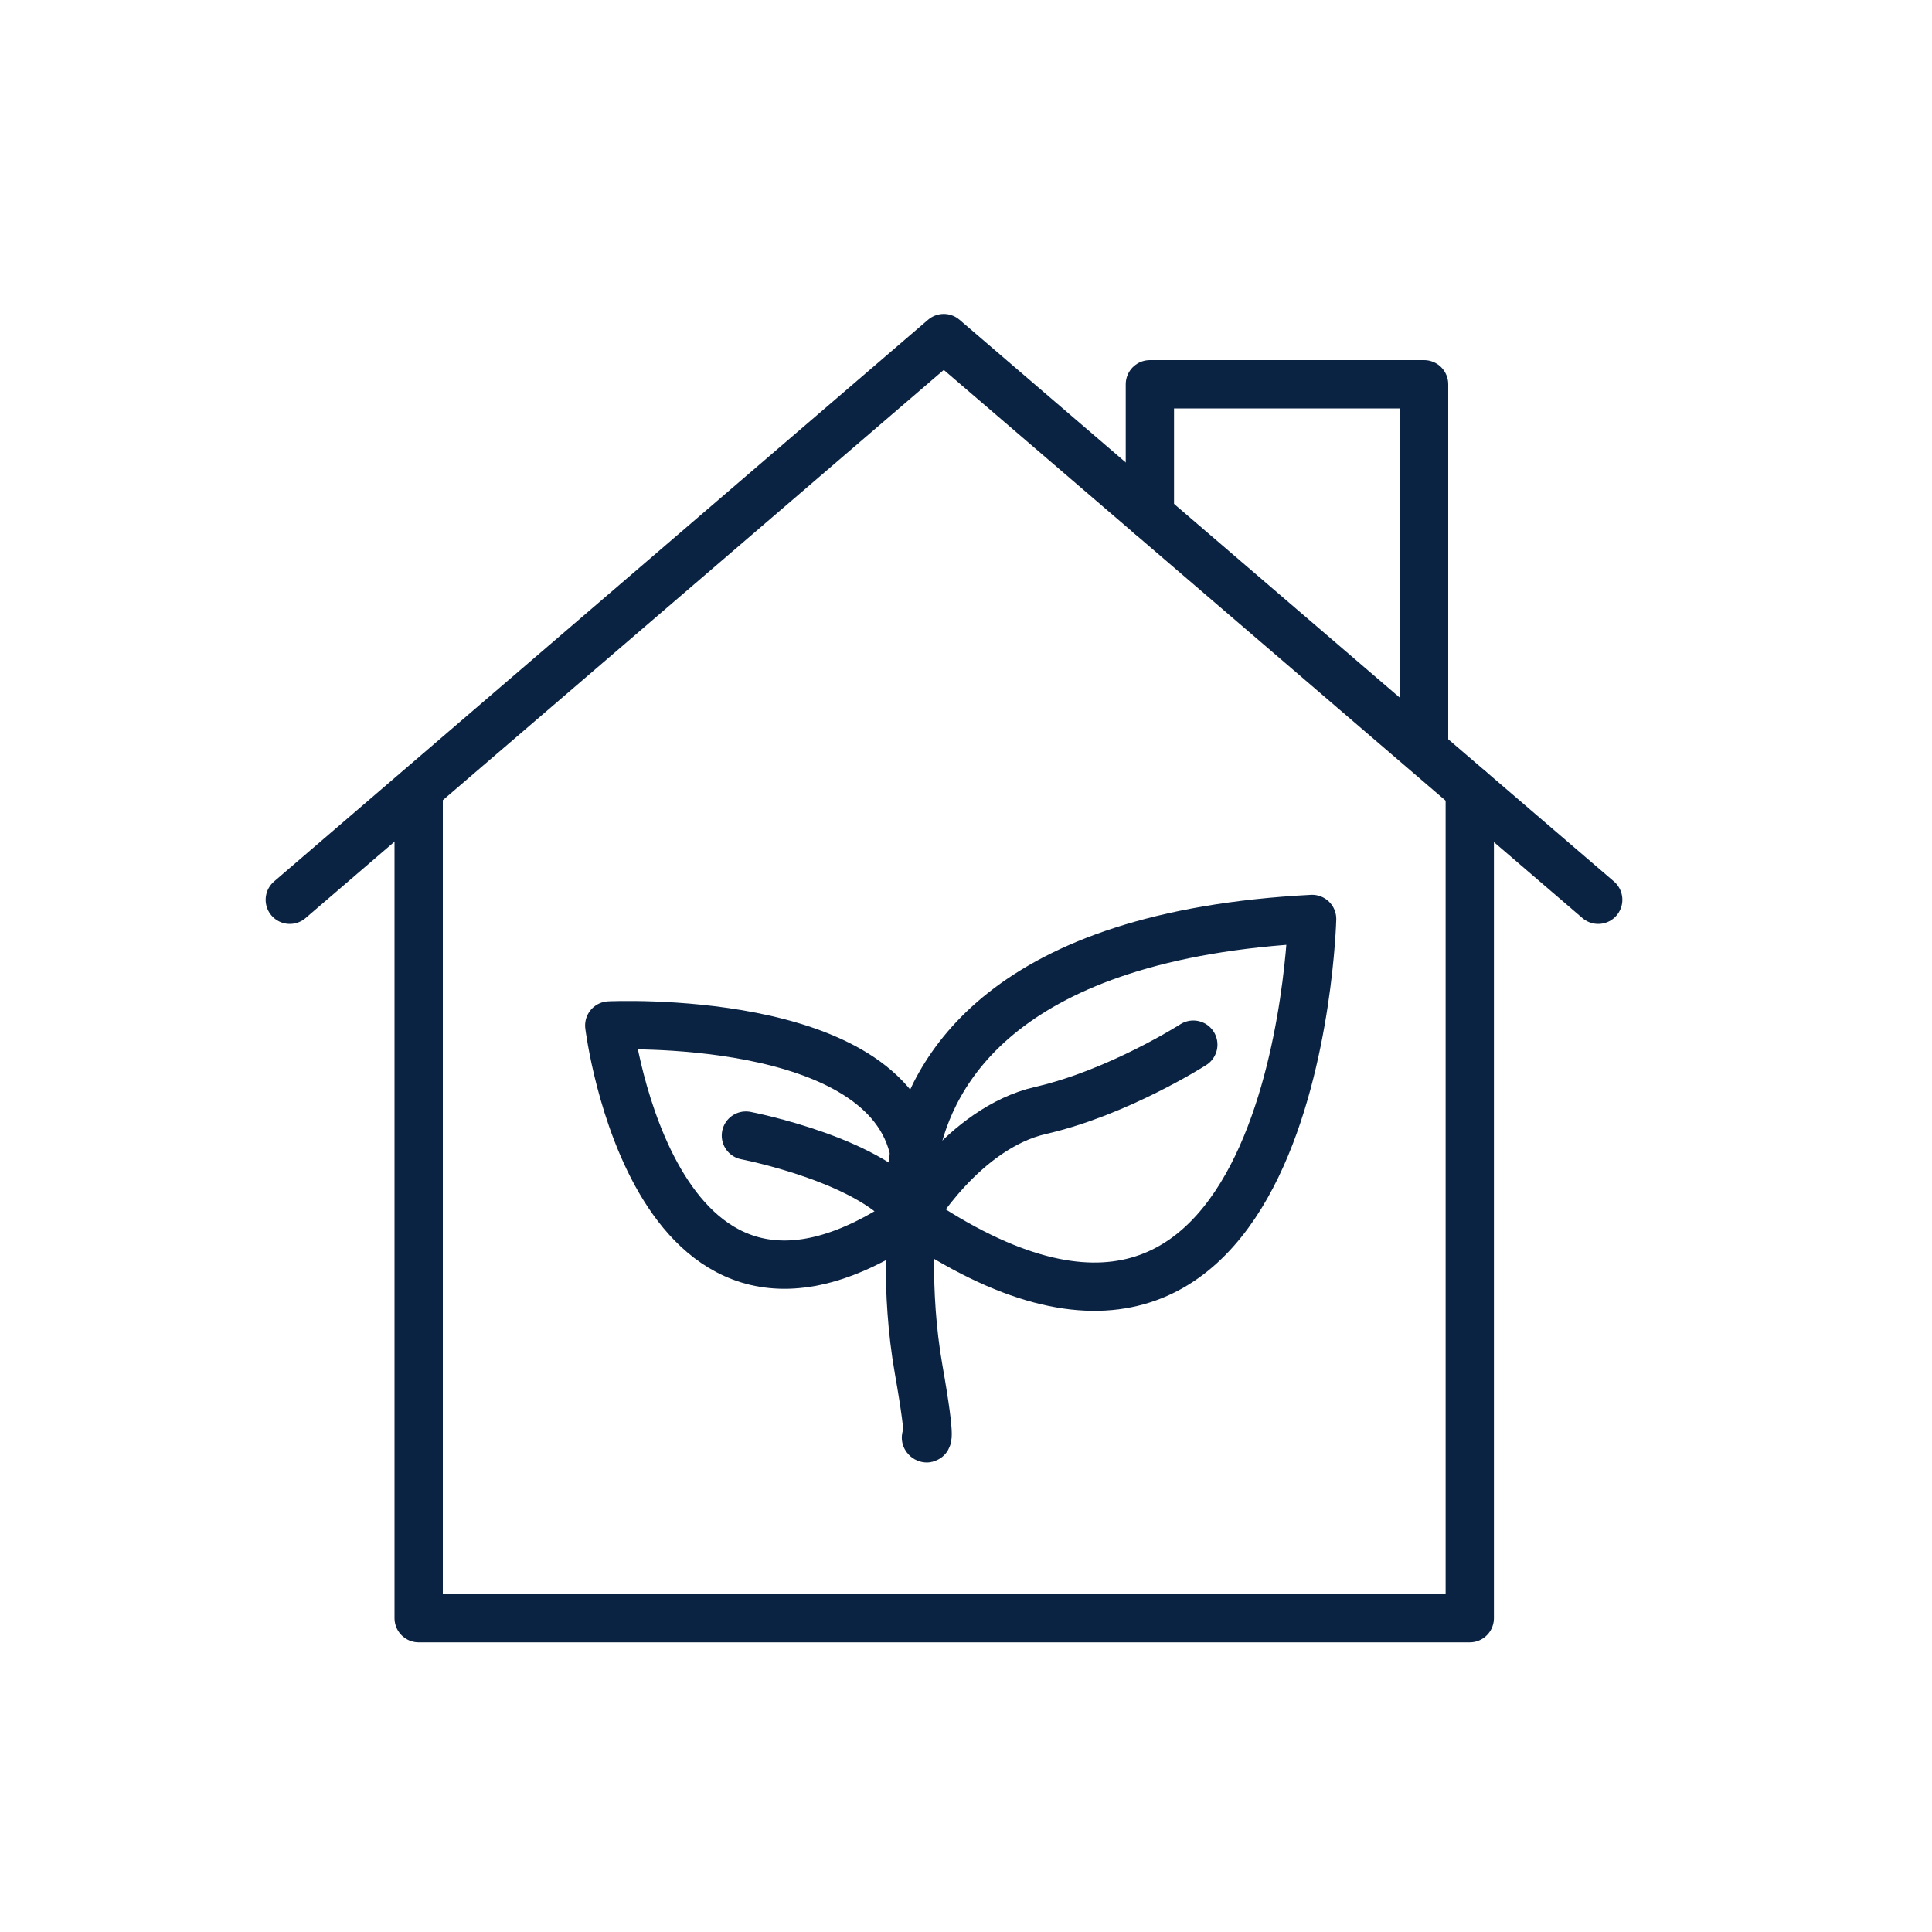 <svg width="40" height="40" viewBox="0 0 40 40" fill="none" xmlns="http://www.w3.org/2000/svg">
<path d="M24.706 21.628C24.706 21.628 23.154 22.621 21.546 22.99C19.937 23.359 18.878 25.186 18.878 25.186C18.878 25.186 18.726 26.69 19.02 28.355C19.313 30.021 19.171 29.765 19.171 29.765" stroke="#0B2343" stroke-linecap="round" stroke-linejoin="round"/>
<path d="M18.934 23.88C18.367 20.956 12.614 21.231 12.614 21.231C12.614 21.231 13.55 28.866 18.878 25.176C18.878 25.186 18.793 24.646 18.934 23.88Z" stroke="#0B2343" stroke-miterlimit="10" stroke-linecap="round" stroke-linejoin="round"/>
<path d="M27.166 19.026C20.779 19.357 19.265 22.177 18.934 23.88C18.783 24.637 18.878 25.176 18.878 25.176C26.873 30.645 27.166 19.026 27.166 19.026Z" stroke="#0B2343" stroke-linecap="round" stroke-linejoin="round"/>
<path d="M15.443 23.511C15.443 23.511 18.149 24.031 18.887 25.176" stroke="#0B2343" stroke-miterlimit="10" stroke-linecap="round" stroke-linejoin="round"/>
<path d="M6 18.629L19.54 7L33.089 18.629" stroke="#0B2343" stroke-linecap="round" stroke-linejoin="round"/>
<path d="M30.43 16.348V33.503H8.668V16.348" stroke="#0B2343" stroke-miterlimit="10" stroke-linecap="round" stroke-linejoin="round"/>
<path d="M29.484 15.478V7.956H23.807V10.662" stroke="#0B2343" stroke-miterlimit="10" stroke-linecap="round" stroke-linejoin="round"/>
</svg>
